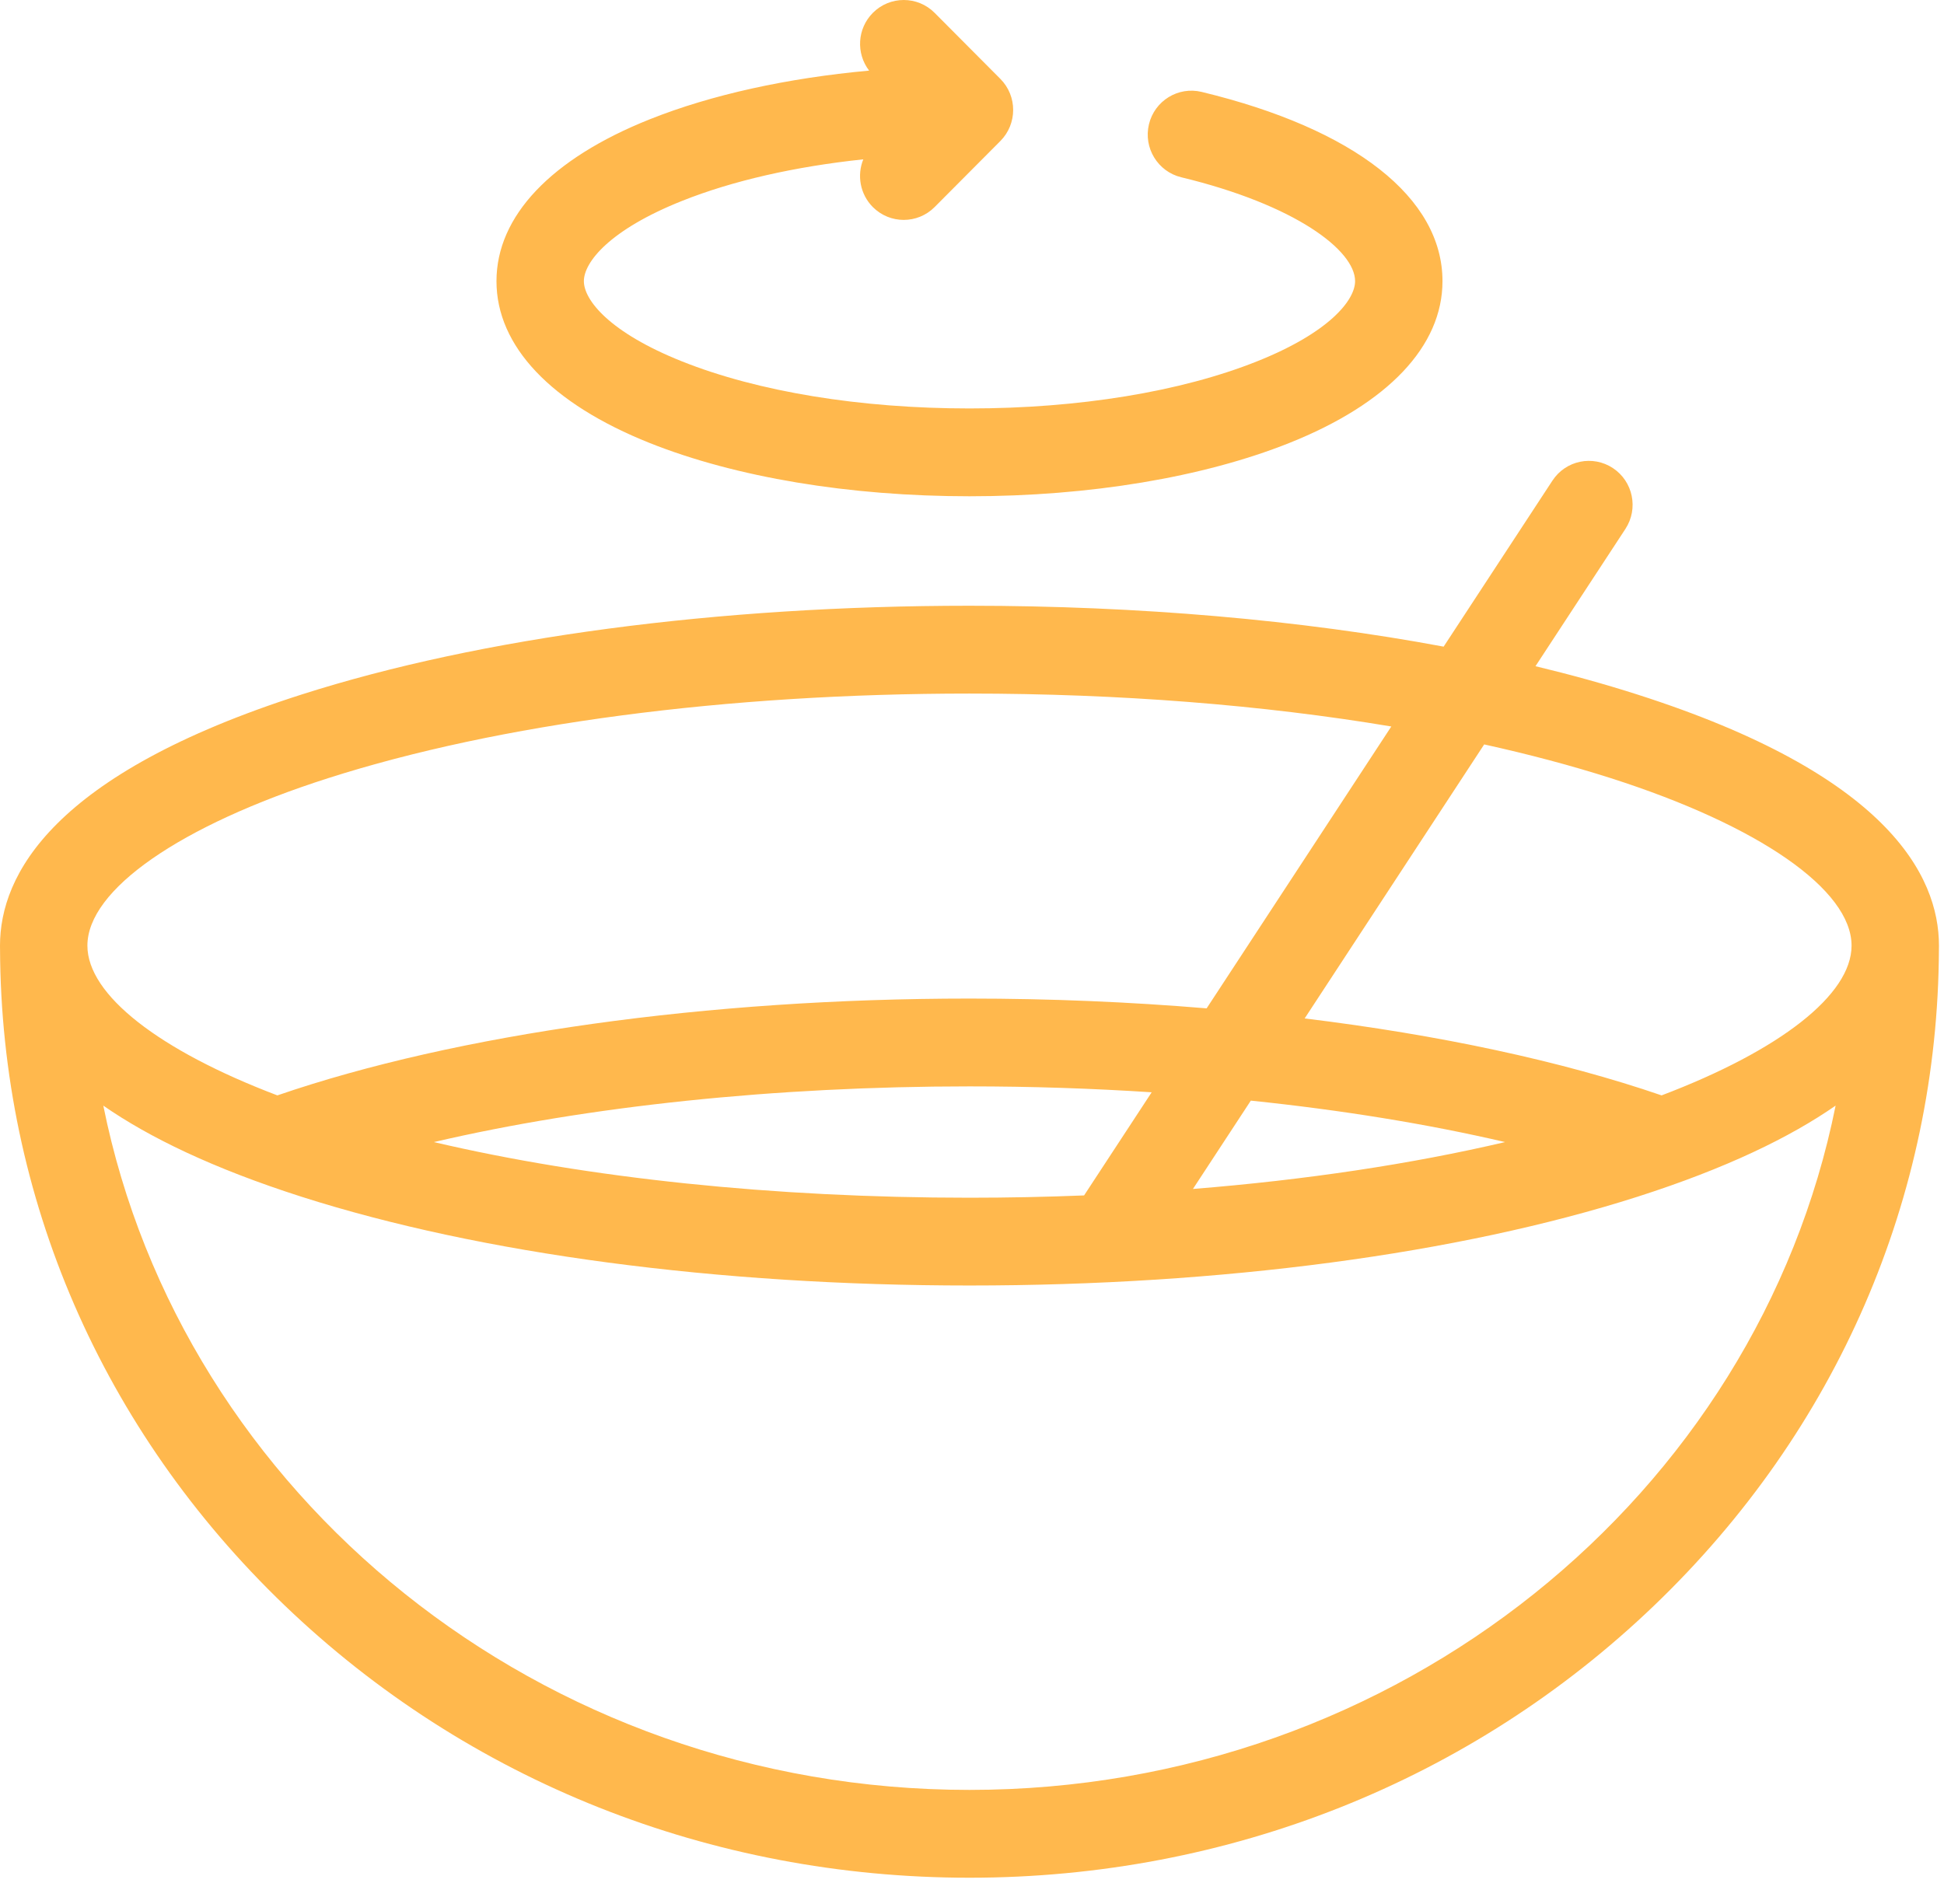 <svg width="49" height="48" viewBox="0 0 49 48" fill="none" xmlns="http://www.w3.org/2000/svg">
<path fill-rule="evenodd" clip-rule="evenodd" d="M24.436 12.511C21.41 12.511 18.549 12.034 16.378 11.169C13.887 10.175 12.514 8.726 12.514 7.088C12.514 5.451 13.887 4.001 16.379 3.007C17.931 2.388 19.839 1.969 21.907 1.78C21.574 1.346 21.605 0.722 22.001 0.324C22.431 -0.108 23.128 -0.108 23.558 0.324L25.215 1.989C25.645 2.421 25.645 3.122 25.215 3.555L23.558 5.22C23.343 5.436 23.061 5.544 22.779 5.544C22.497 5.544 22.216 5.436 22 5.22C21.677 4.894 21.597 4.418 21.76 4.017C20.04 4.199 18.469 4.555 17.191 5.065C15.365 5.793 14.717 6.61 14.717 7.088C14.717 7.566 15.365 8.383 17.191 9.111C19.109 9.876 21.682 10.297 24.436 10.297C27.191 10.297 29.764 9.876 31.681 9.111C33.508 8.383 34.156 7.566 34.156 7.088C34.156 6.312 32.651 5.163 29.774 4.469C29.183 4.326 28.818 3.729 28.96 3.134C29.102 2.54 29.697 2.174 30.288 2.317C34.146 3.248 36.359 4.987 36.359 7.088C36.359 8.726 34.986 10.175 32.494 11.169C30.324 12.034 27.462 12.511 24.436 12.511ZM41.271 17.509C47.554 19.518 48.873 22.06 48.873 23.84C48.873 23.869 48.872 23.898 48.872 23.927C48.848 30.181 46.303 36.054 41.697 40.473C37.084 44.9 30.954 47.338 24.436 47.338C17.919 47.338 11.789 44.9 7.175 40.473C2.57 36.054 0.025 30.181 0.001 23.927C0 23.898 0 23.869 0 23.84C0 22.06 1.319 19.518 7.602 17.509C12.115 16.066 18.093 15.271 24.436 15.271C28.696 15.271 32.791 15.63 36.388 16.302L39.13 12.117C39.464 11.606 40.147 11.465 40.655 11.801C41.163 12.137 41.304 12.823 40.97 13.334L38.703 16.795C39.601 17.011 40.46 17.249 41.271 17.509ZM46.67 23.84C46.67 22.432 44.345 20.815 40.603 19.618C39.611 19.301 38.542 19.017 37.41 18.767L32.885 25.675C36.269 26.088 39.356 26.748 41.882 27.615C44.867 26.481 46.67 25.079 46.67 23.84ZM10.936 28.792C14.82 29.703 19.504 30.195 24.436 30.195C25.41 30.195 26.375 30.175 27.325 30.137L29.029 27.537C27.53 27.439 25.992 27.388 24.436 27.388C19.535 27.388 14.812 27.888 10.936 28.792ZM37.937 28.792C35.987 28.337 33.822 27.985 31.528 27.747L30.069 29.974C32.906 29.747 35.57 29.347 37.937 28.792ZM24.436 17.485C18.314 17.485 12.572 18.242 8.27 19.618C4.528 20.815 2.203 22.432 2.203 23.84C2.203 25.079 4.006 26.481 6.991 27.615C11.513 26.062 17.838 25.174 24.436 25.174C26.47 25.174 28.477 25.259 30.414 25.421L35.069 18.315C31.834 17.772 28.208 17.485 24.436 17.485ZM2.604 27.873C4.579 37.687 13.617 45.124 24.436 45.124C35.256 45.124 44.294 37.687 46.268 27.873C45.125 28.668 43.514 29.453 41.271 30.171C36.758 31.613 30.78 32.408 24.436 32.408C18.093 32.408 12.115 31.613 7.602 30.171C5.358 29.453 3.748 28.668 2.604 27.873Z" fill="#FFB84D"/>
</svg>
